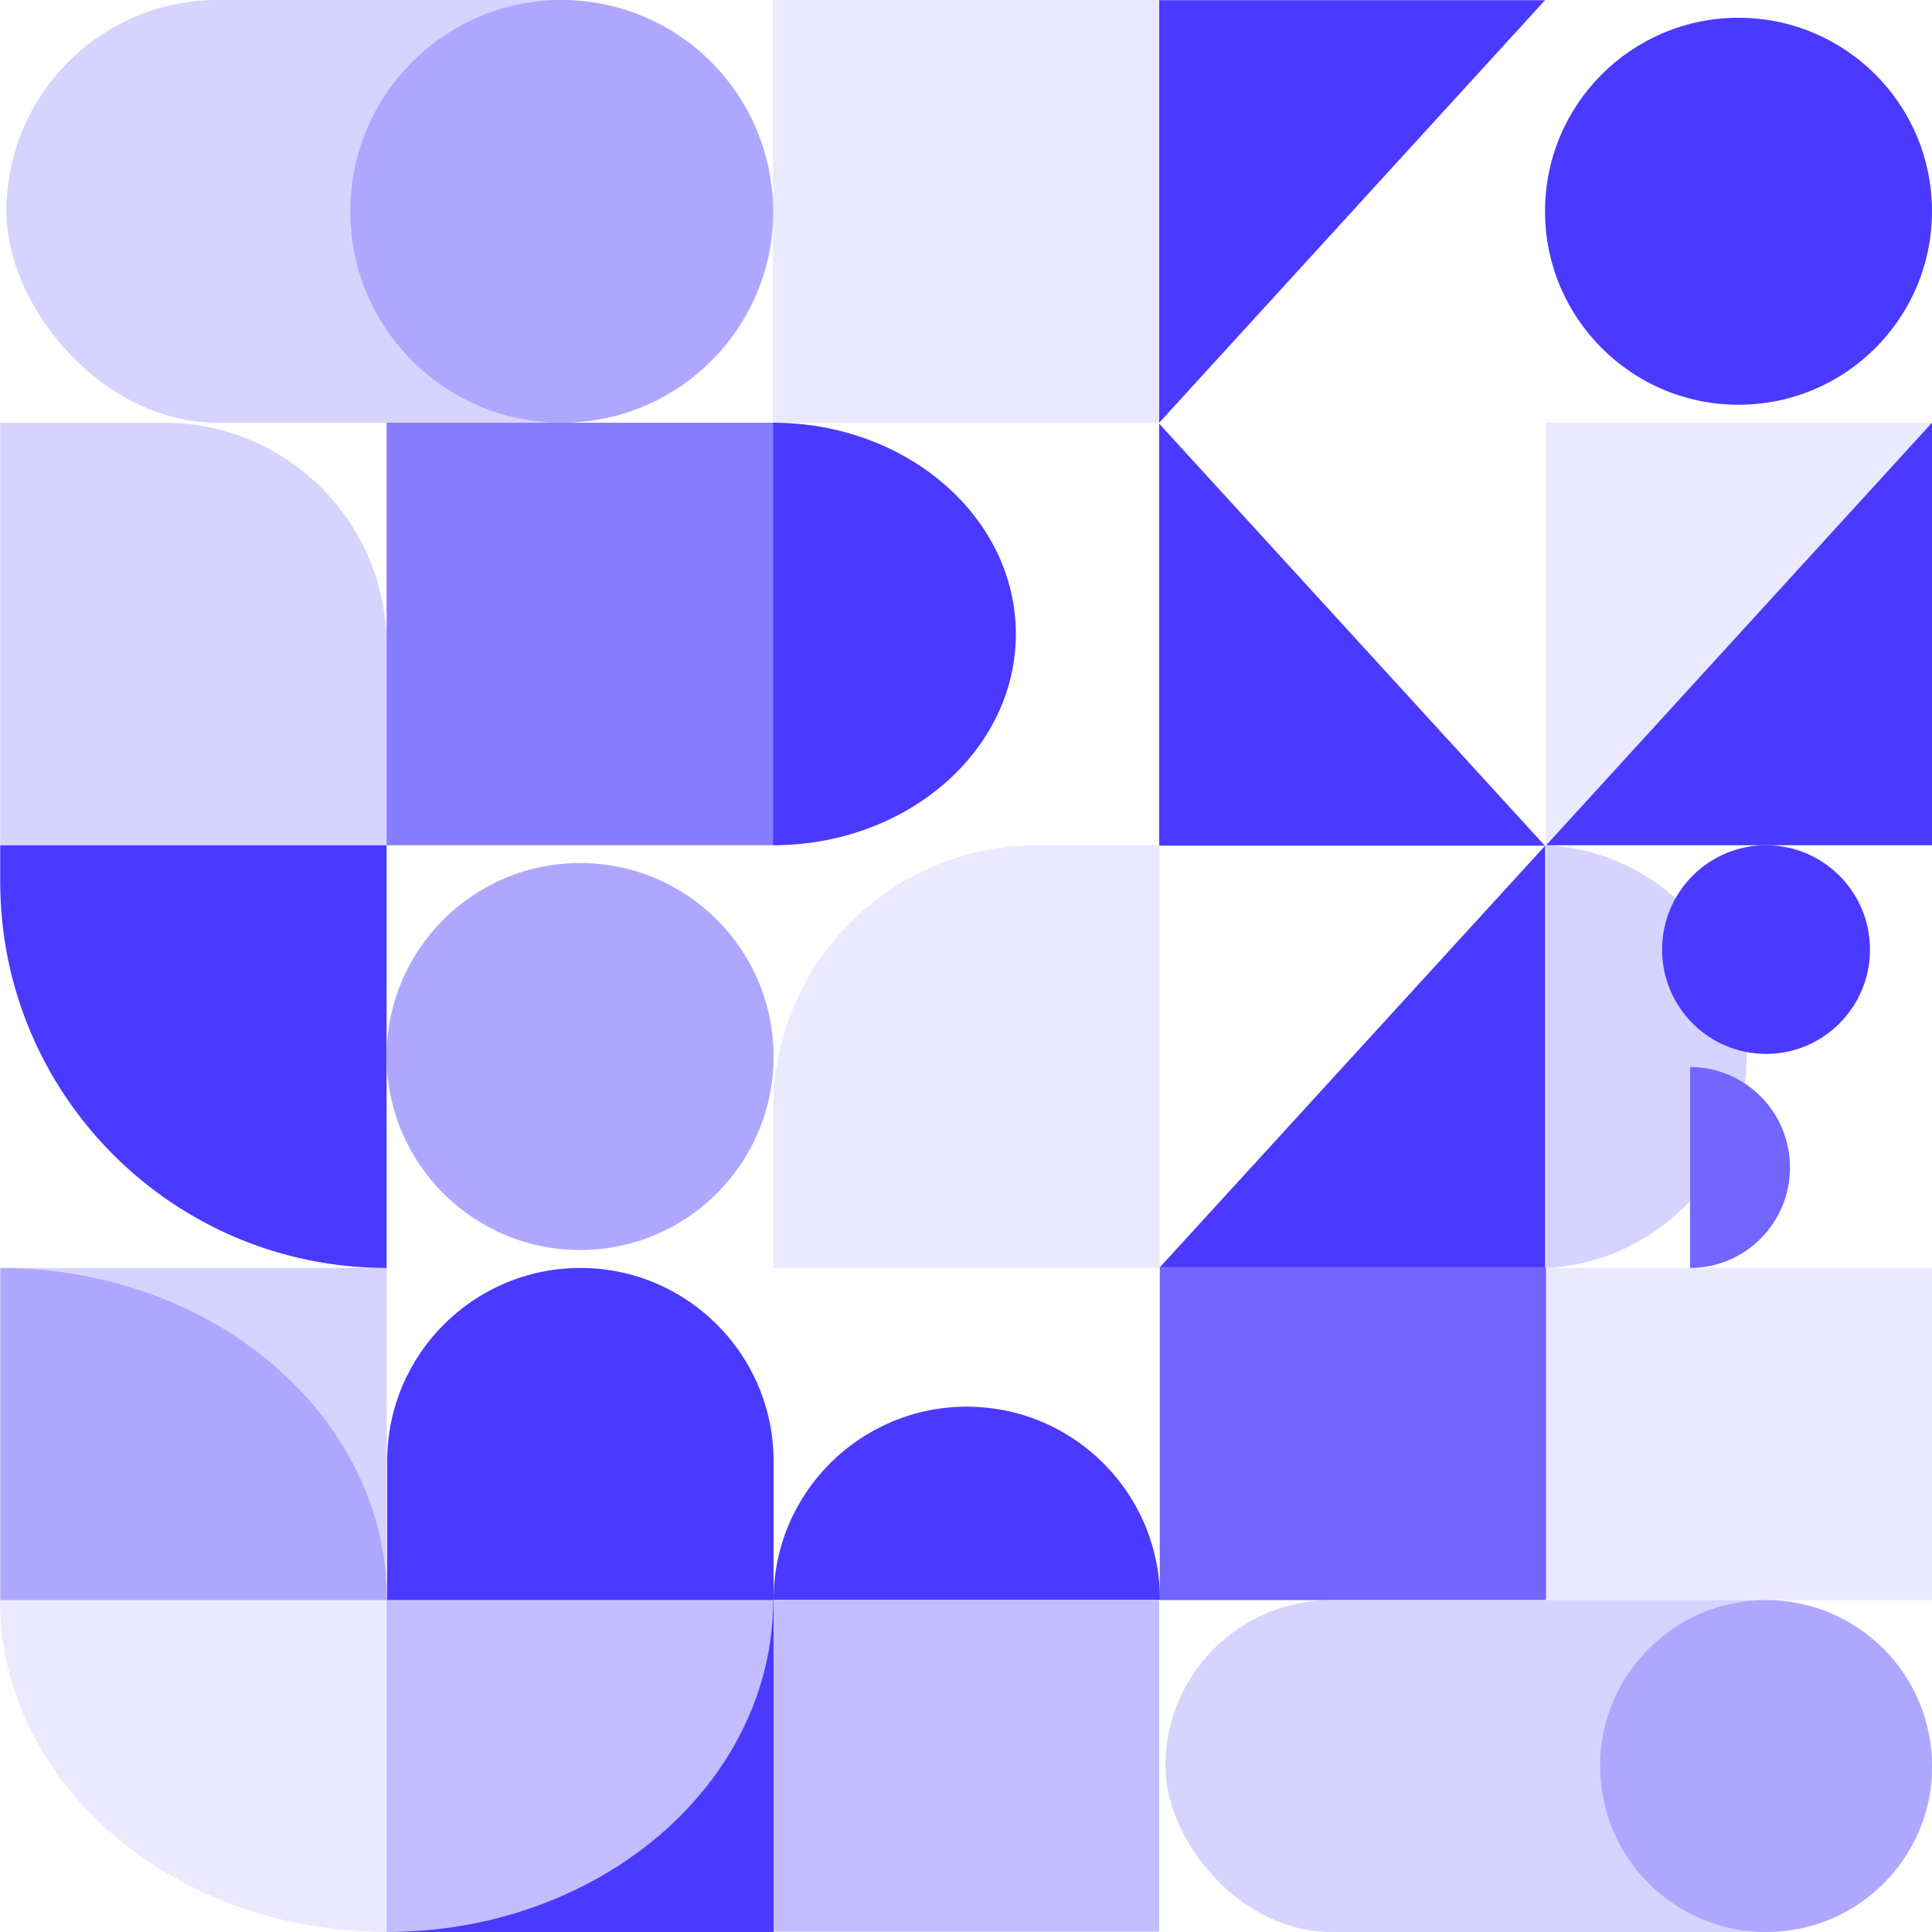 <svg width="10000" height="10000" viewBox="0 0 10000 10000" fill="none" xmlns="http://www.w3.org/2000/svg">
<rect x="0" y="0" width="10000" height="10000" fill="#333333" stroke="none"/>
<g clip-path="url(#clip0_1798_211)">
<rect width="10000" height="10000" fill="white"/>
<path d="M1 2188H850C1485.68 2188 2001 2703.32 2001 3339V4375H1V2188Z" fill="#D7D3FF"/>
<rect x="2" y="6563" width="2000" height="1719" fill="#D7D3FF"/>
<path d="M2001 4375H1V4563C1 5667.57 896.43 6563 2001 6563V4375Z" fill="#4A3AFF"/>
<path d="M2004 7563C2004 7010.72 2451.72 6563 3004 6563C3556.28 6563 4004 7010.72 4004 7563V8282H2004V7563Z" fill="#4A3AFF"/>
<rect x="4004" y="8280" width="1996" height="1718" fill="#C3BDFF"/>
<rect x="4001" width="2000" height="2188" fill="#EBE9FF"/>
<path d="M6002 4375H5366C4612.68 4375 4002 4985.68 4002 5739V6563H6002V4375Z" fill="#EBE9FF"/>
<rect x="2001" y="2188" width="2001" height="2187" fill="#867CFF"/>
<rect x="2003" y="8282" width="2001" height="1718" fill="#4A3AFF"/>
<rect x="6003" y="6561" width="2000" height="1721" fill="#7266FF"/>
<rect x="8002" y="2188" width="1999" height="2187" fill="#EBE9FF"/>
<rect x="8003" y="6563" width="1999" height="1719" fill="#EBE9FF"/>
<rect x="4004" y="2188" width="3971" height="2188" rx="1094" transform="rotate(-180 4004 2188)" fill="#D7D3FF"/>
<rect x="10003" y="10000" width="3971" height="1718" rx="859" transform="rotate(-180 10003 10000)" fill="#D7D3FF"/>
<circle cx="2907" cy="1094" r="1094" transform="rotate(180 2907 1094)" fill="#AFA7FF"/>
<circle cx="9141" cy="9141" r="859" transform="rotate(180 9141 9141)" fill="#AFA7FF"/>
<circle cx="3002.5" cy="5468.5" r="1001.5" transform="rotate(180 3002.5 5468.5)" fill="#AFA7FF"/>
<circle cx="8998.5" cy="1093.5" r="1001.5" transform="rotate(180 8998.5 1093.5)" fill="#4A3AFF"/>
<path d="M2002.65 8282H0C0 9230.9 896.529 10000 2002.65 10000V8282Z" fill="#EBE9FF"/>
<path d="M2001 8282H4002C4002 9230.9 3106.21 10000 2001 10000V8282Z" fill="#C3BDFF"/>
<path d="M2 8282H2003C2003 7332.55 1107.21 6563 2 6563V8282Z" fill="#AFA7FF"/>
<path fill-rule="evenodd" clip-rule="evenodd" d="M4001 2188C4695.14 2188 5258 2677.65 5258 3281.5C5258 3885.35 4695.14 4375 4001 4375V2188Z" fill="#4A3AFF"/>
<path d="M8003 4375V6563C8580.99 6534.84 9041 6055.87 9041 5469.12C9041 4882.37 8580.99 4403.16 8003 4375Z" fill="#D7D3FF"/>
<path d="M8748 5523V6563C9033.46 6563 9265 6330.14 9265 6043C9265 5755.86 9033.46 5523 8748 5523Z" fill="#7266FF"/>
<path d="M9141 5455C9438.13 5455 9679 5213.23 9679 4915C9679 4616.77 9438.13 4375 9141 4375C8843.87 4375 8603 4616.77 8603 4915C8603 5213.23 8843.87 5455 9141 5455Z" fill="#4A3AFF"/>
<path fill-rule="evenodd" clip-rule="evenodd" d="M6004 8280C6004 7728.33 5556.22 7281 5004 7281C4451.78 7281 4004 7728.33 4004 8280H6004Z" fill="#4A3AFF"/>
<path d="M8003 4375L10000 2188V4375H8003Z" fill="#4A3AFF"/>
<path d="M6002 6561L7998 4377V6561H6002Z" fill="#4A3AFF"/>
<path d="M7996 4377L6000 2193V4377H7996Z" fill="#4A3AFF"/>
<path d="M7997 1L6000 2188V1H7997Z" fill="#4A3AFF"/>
</g>
<defs>
<clipPath id="clip0_1798_211">
<rect width="10000" height="10000" fill="white"/>
</clipPath>
</defs>
</svg>
